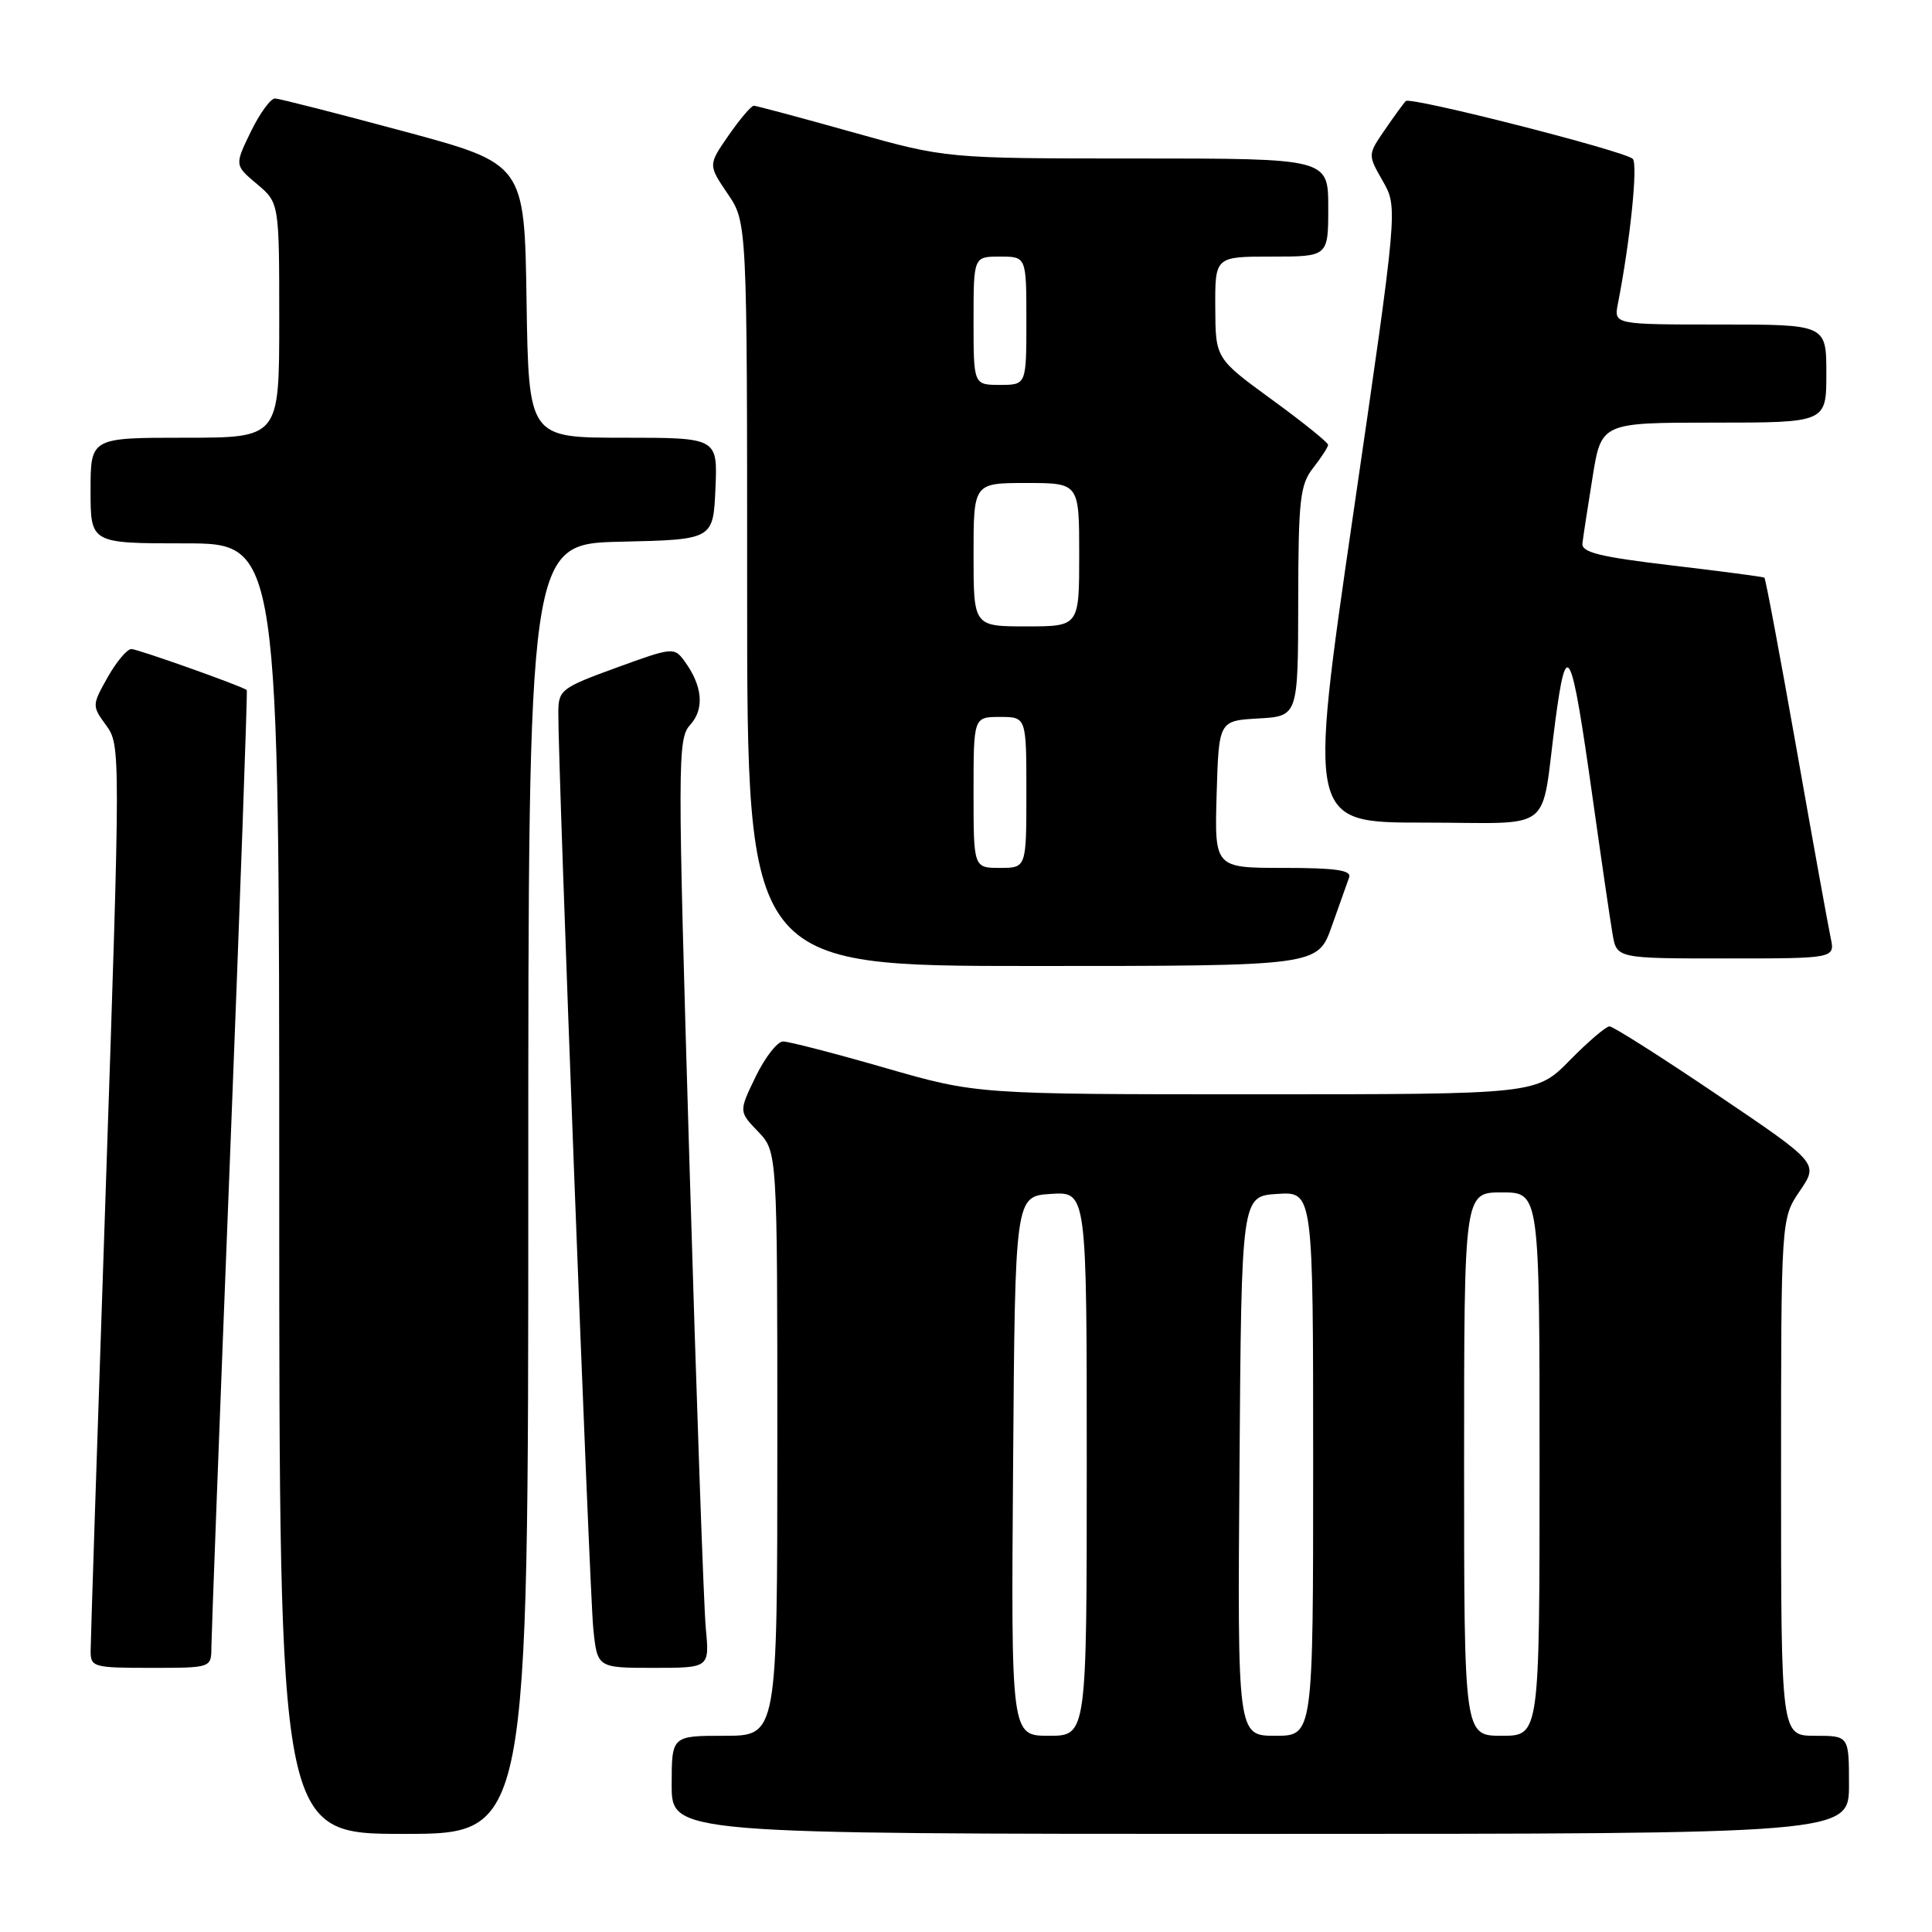 <?xml version="1.0" encoding="UTF-8" standalone="no"?>
<!DOCTYPE svg PUBLIC "-//W3C//DTD SVG 1.1//EN" "http://www.w3.org/Graphics/SVG/1.1/DTD/svg11.dtd" >
<svg xmlns="http://www.w3.org/2000/svg" xmlns:xlink="http://www.w3.org/1999/xlink" version="1.1" viewBox="0 0 256 256">
 <g >
 <path fill="currentColor"
d=" M 70.00 157.53 C 70.00 72.06 70.00 72.06 82.25 71.78 C 94.50 71.50 94.50 71.50 94.80 64.75 C 95.09 58.00 95.09 58.00 82.57 58.00 C 70.05 58.00 70.05 58.00 69.77 39.85 C 69.50 21.71 69.50 21.71 53.50 17.40 C 44.70 15.03 37.03 13.07 36.45 13.05 C 35.87 13.02 34.43 15.00 33.24 17.44 C 31.08 21.89 31.08 21.89 34.04 24.38 C 37.00 26.87 37.00 26.87 37.00 42.44 C 37.00 58.00 37.00 58.00 24.50 58.00 C 12.00 58.00 12.00 58.00 12.00 65.00 C 12.00 72.00 12.00 72.00 24.50 72.00 C 37.00 72.00 37.00 72.00 37.00 157.50 C 37.00 243.00 37.00 243.00 53.50 243.00 C 70.00 243.00 70.00 243.00 70.00 157.53 Z  M 245.00 236.50 C 245.00 230.00 245.00 230.00 240.50 230.00 C 236.00 230.00 236.00 230.00 236.00 195.73 C 236.00 161.46 236.00 161.46 238.49 157.80 C 240.98 154.14 240.98 154.14 227.55 145.07 C 220.17 140.08 213.74 136.00 213.27 136.00 C 212.80 136.00 210.43 138.03 208.00 140.50 C 203.58 145.00 203.58 145.00 166.51 145.00 C 129.44 145.00 129.44 145.00 117.28 141.50 C 110.59 139.57 104.51 138.00 103.76 138.00 C 103.01 138.00 101.38 140.09 100.14 142.64 C 97.89 147.28 97.89 147.28 100.45 149.94 C 103.00 152.61 103.00 152.61 103.00 191.30 C 103.00 230.00 103.00 230.00 96.00 230.00 C 89.00 230.00 89.00 230.00 89.00 236.50 C 89.00 243.00 89.00 243.00 167.00 243.00 C 245.00 243.00 245.00 243.00 245.00 236.50 Z  M 28.01 218.25 C 28.02 216.74 29.12 187.62 30.47 153.54 C 31.81 119.46 32.81 91.51 32.70 91.43 C 31.83 90.83 18.23 86.00 17.41 86.00 C 16.84 86.00 15.42 87.69 14.26 89.75 C 12.18 93.46 12.18 93.53 14.08 96.13 C 15.97 98.73 15.97 99.57 14.01 157.63 C 12.91 190.01 12.01 217.51 12.01 218.75 C 12.00 220.90 12.37 221.00 20.00 221.00 C 28.00 221.00 28.00 221.00 28.01 218.25 Z  M 93.52 215.75 C 93.25 212.86 92.28 185.19 91.36 154.25 C 89.76 100.48 89.77 97.91 91.46 96.04 C 93.37 93.93 93.10 90.88 90.69 87.59 C 89.33 85.74 89.11 85.76 81.65 88.48 C 74.36 91.14 74.00 91.42 73.98 94.38 C 73.93 101.33 78.11 210.88 78.61 215.75 C 79.14 221.00 79.14 221.00 86.58 221.00 C 94.02 221.00 94.02 221.00 93.52 215.75 Z  M 176.46 122.75 C 177.48 119.86 178.52 116.94 178.77 116.25 C 179.10 115.31 176.96 115.00 170.07 115.00 C 160.93 115.00 160.93 115.00 161.21 105.25 C 161.50 95.50 161.50 95.50 166.75 95.20 C 172.00 94.90 172.00 94.90 172.02 79.70 C 172.04 66.15 172.26 64.23 174.00 62.00 C 175.08 60.62 175.97 59.25 175.98 58.95 C 175.99 58.64 172.64 55.94 168.53 52.95 C 161.06 47.50 161.06 47.50 161.03 40.75 C 161.00 34.00 161.00 34.00 168.50 34.00 C 176.00 34.00 176.00 34.00 176.00 27.50 C 176.00 21.00 176.00 21.00 150.69 21.00 C 125.37 21.00 125.37 21.00 112.94 17.51 C 106.10 15.59 100.22 14.02 99.89 14.01 C 99.55 14.00 98.05 15.77 96.55 17.93 C 93.83 21.85 93.83 21.85 96.41 25.66 C 99.00 29.46 99.00 29.46 99.00 78.73 C 99.00 128.00 99.00 128.00 136.80 128.00 C 174.60 128.00 174.60 128.00 176.46 122.75 Z  M 242.57 124.25 C 242.25 122.74 240.20 111.43 238.03 99.12 C 235.85 86.81 233.95 76.65 233.79 76.54 C 233.63 76.43 228.10 75.70 221.50 74.92 C 211.96 73.79 209.54 73.19 209.68 72.00 C 209.77 71.17 210.38 67.24 211.02 63.25 C 212.18 56.00 212.18 56.00 227.09 56.00 C 242.00 56.00 242.00 56.00 242.00 49.50 C 242.00 43.00 242.00 43.00 227.92 43.00 C 213.84 43.00 213.84 43.00 214.38 40.25 C 216.03 31.81 217.06 21.68 216.34 21.04 C 215.10 19.96 186.89 12.78 186.28 13.39 C 185.99 13.67 184.74 15.39 183.50 17.20 C 181.23 20.50 181.23 20.50 183.23 24.00 C 185.23 27.50 185.23 27.50 179.29 68.25 C 173.36 109.00 173.36 109.00 188.66 109.00 C 206.30 109.00 204.08 110.72 206.09 95.50 C 207.58 84.31 208.19 85.55 211.00 105.50 C 212.16 113.75 213.36 121.96 213.67 123.75 C 214.22 127.00 214.22 127.00 228.69 127.00 C 243.16 127.00 243.16 127.00 242.57 124.25 Z  M 134.24 194.25 C 134.50 158.50 134.50 158.50 139.25 158.20 C 144.00 157.89 144.00 157.89 144.00 193.95 C 144.00 230.00 144.00 230.00 138.99 230.00 C 133.97 230.00 133.97 230.00 134.24 194.25 Z  M 164.24 194.25 C 164.50 158.50 164.50 158.50 169.25 158.20 C 174.00 157.89 174.00 157.89 174.00 193.95 C 174.00 230.00 174.00 230.00 168.99 230.00 C 163.97 230.00 163.97 230.00 164.24 194.25 Z  M 194.00 194.00 C 194.00 158.00 194.00 158.00 199.00 158.00 C 204.00 158.00 204.00 158.00 204.00 194.00 C 204.00 230.00 204.00 230.00 199.00 230.00 C 194.00 230.00 194.00 230.00 194.00 194.00 Z  M 129.00 105.00 C 129.00 95.00 129.00 95.00 132.50 95.00 C 136.00 95.00 136.00 95.00 136.00 105.00 C 136.00 115.00 136.00 115.00 132.50 115.00 C 129.00 115.00 129.00 115.00 129.00 105.00 Z  M 129.00 73.50 C 129.00 64.00 129.00 64.00 136.00 64.00 C 143.00 64.00 143.00 64.00 143.00 73.50 C 143.00 83.00 143.00 83.00 136.00 83.00 C 129.00 83.00 129.00 83.00 129.00 73.50 Z  M 129.00 42.50 C 129.00 34.00 129.00 34.00 132.50 34.00 C 136.00 34.00 136.00 34.00 136.00 42.50 C 136.00 51.00 136.00 51.00 132.50 51.00 C 129.00 51.00 129.00 51.00 129.00 42.50 Z "/>
</g>
</svg>